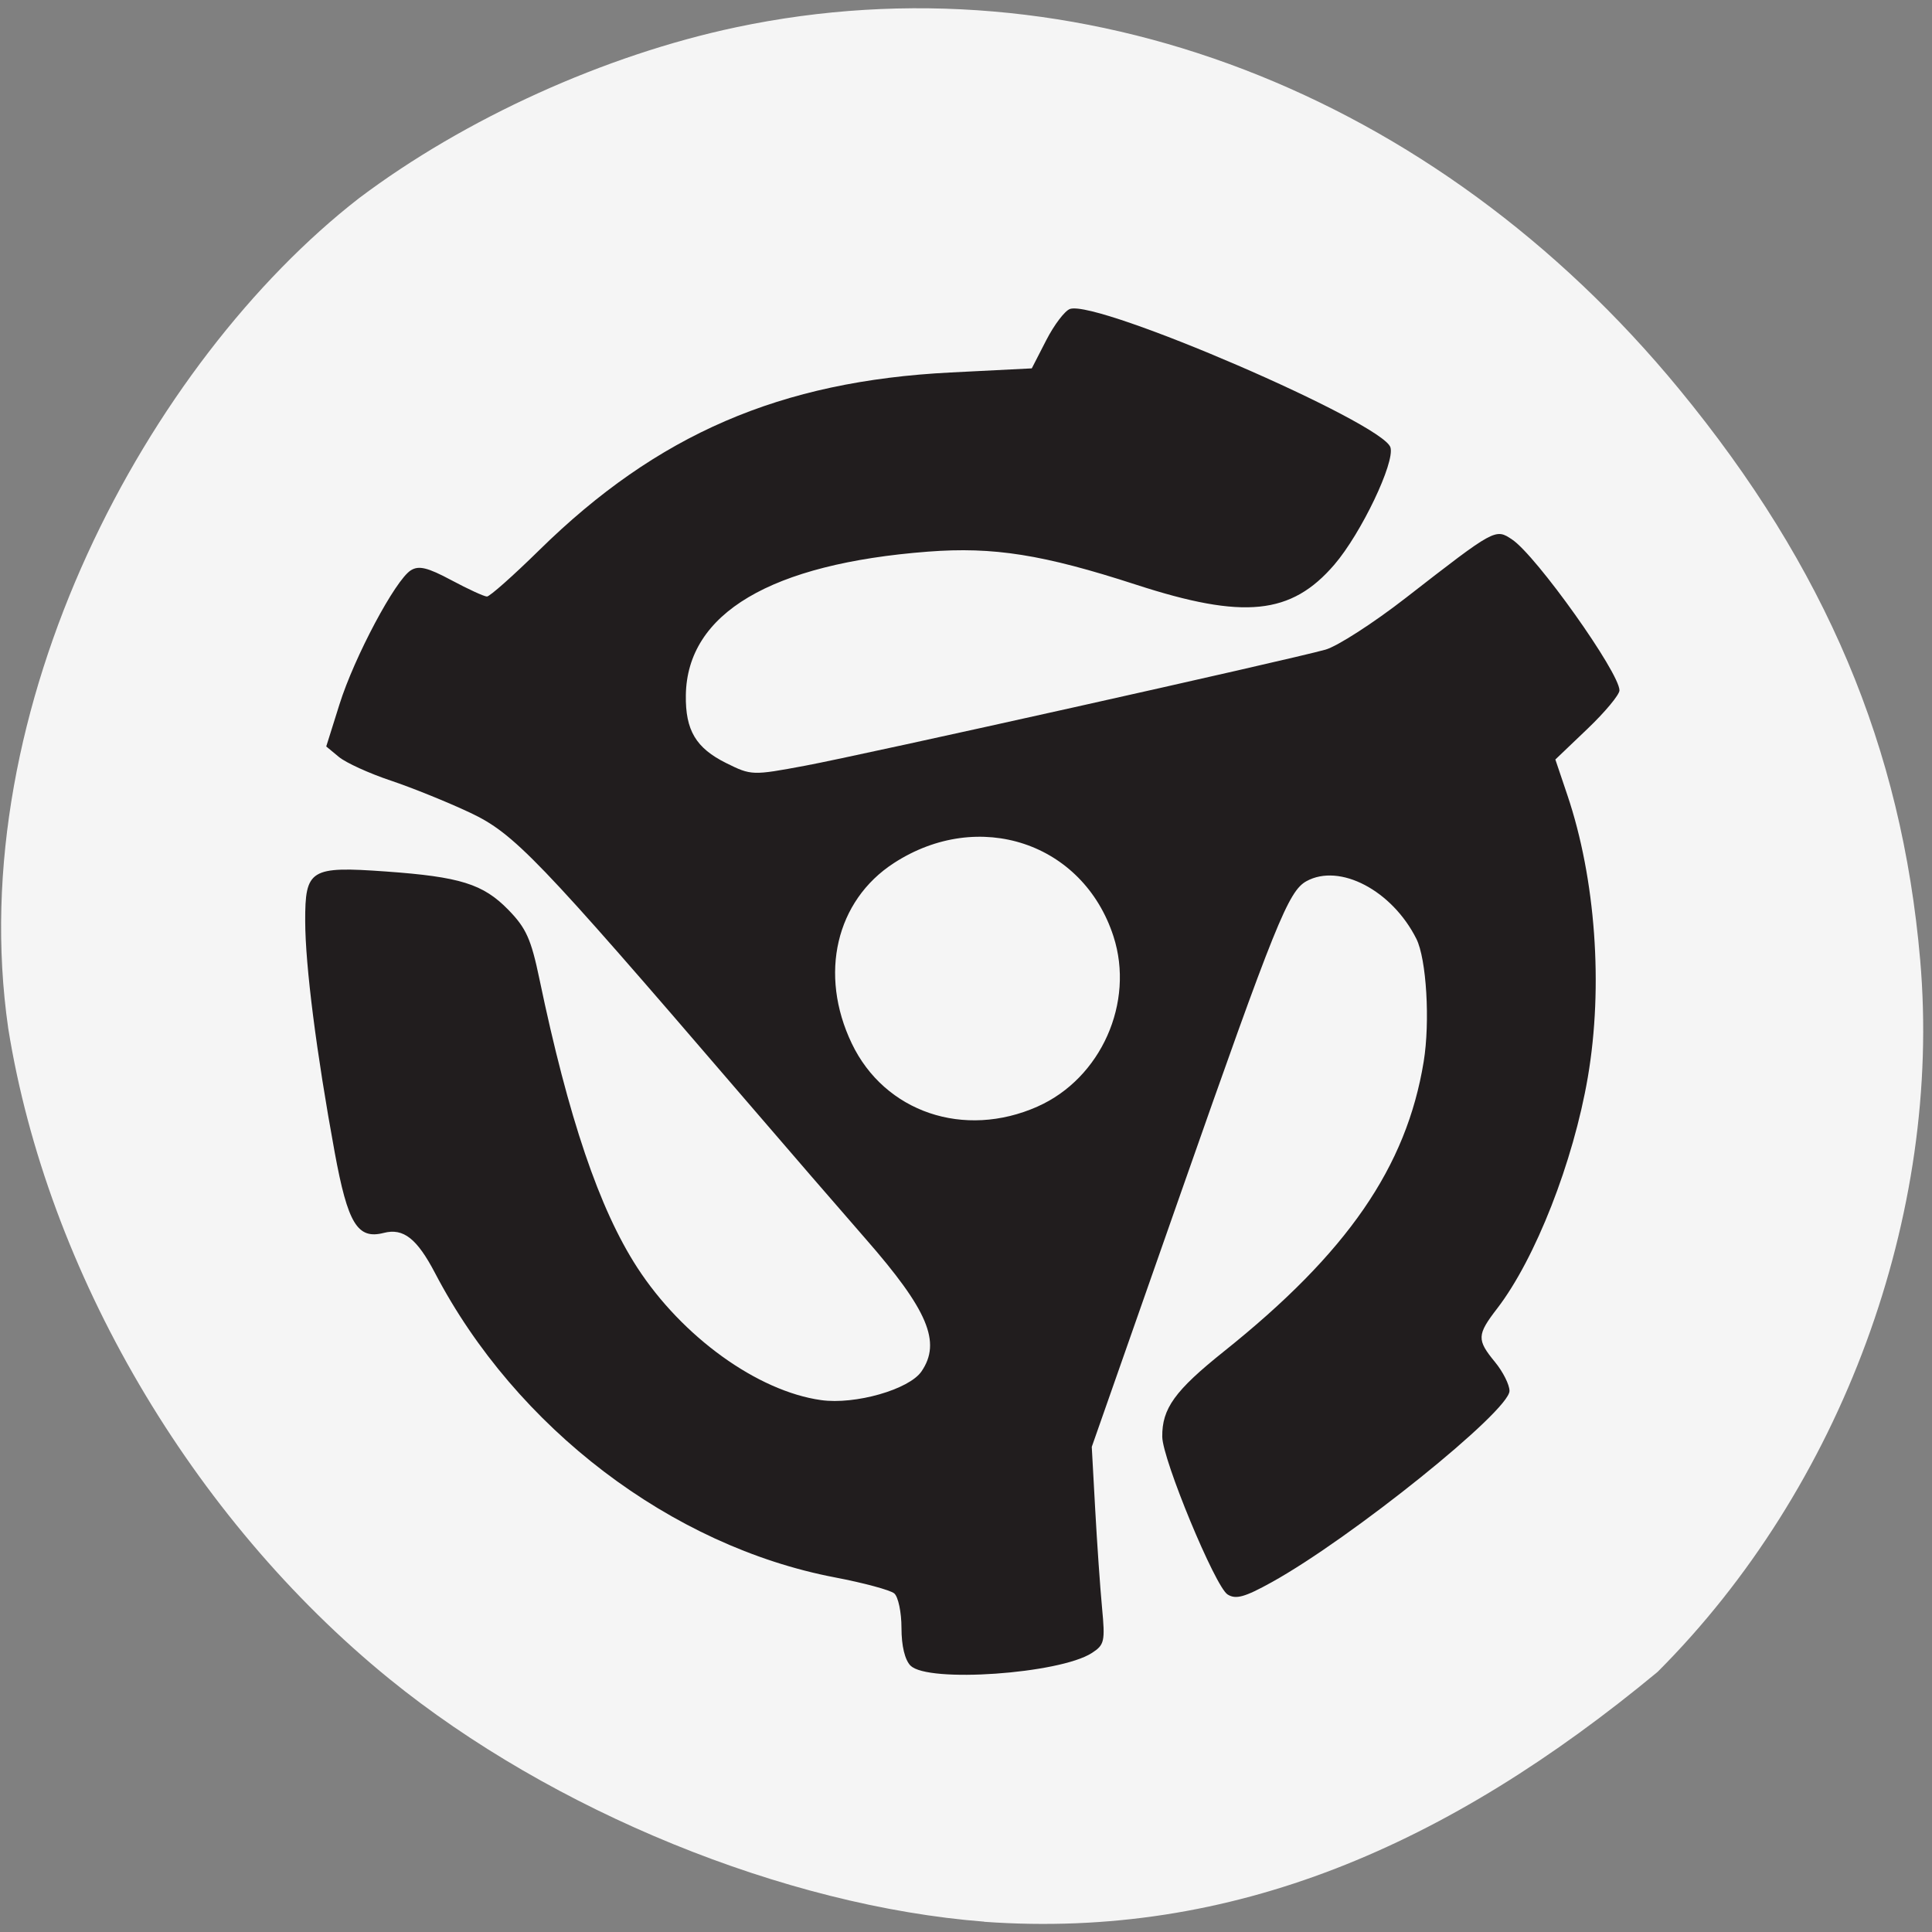 <svg xmlns="http://www.w3.org/2000/svg" viewBox="0 0 256 256"><rect x="0" y="0" width="256" height="256" fill="#808080" stroke="none"/><defs><clipPath><path transform="matrix(15.333 0 0 11.5 415 -125.5)" d="m -24 13 c 0 1.105 -0.672 2 -1.5 2 -0.828 0 -1.5 -0.895 -1.5 -2 0 -1.105 0.672 -2 1.5 -2 0.828 0 1.5 0.895 1.5 2 z"/></clipPath></defs><path d="m 130.42 1050.99 c -26.397 -2.048 -57.29 -14.657 -78.83 -32.17 -26.2 -21.308 -45.35 -53.989 -50.5 -86.2 -6.136 -42.554 18.578 -88.29 46.47 -109.99 14.03 -10.568 32.581 -18.979 49.988 -22.658 45.3 -9.582 92.56 8.559 124.96 47.965 19.418 23.62 29.473 47.43 31.924 75.6 2.939 33.769 -10.415 69.981 -34.795 94.36 -27.743 22.988 -56.27 35.463 -89.22 33.11 z" transform="translate(0 -796.36)" fill="#f5f5f5"/><path d="m 150.64 280.72 c -0.958 -0.955 -1.517 -3.216 -1.517 -6.137 0 -2.544 -0.543 -5.068 -1.206 -5.61 -0.663 -0.542 -5.104 -1.71 -9.868 -2.595 -27.28 -5.071 -53.17 -24.26 -66.66 -49.41 -3.02 -5.621 -5.282 -7.354 -8.551 -6.536 -4.386 1.098 -5.997 -1.481 -8.186 -13.1 -3.05 -16.198 -4.893 -30.27 -4.912 -37.517 -0.023 -8.432 0.834 -8.947 13.431 -8.07 12.394 0.863 16.218 2.027 20.417 6.215 2.972 2.963 3.8 4.754 5.184 11.214 4.843 22.6 9.985 37.38 16.306 46.876 7.494 11.258 20.06 20.09 30.651 21.535 5.677 0.776 14.669 -1.728 16.727 -4.657 3.34 -4.754 1.087 -9.959 -9.329 -21.553 -3.868 -4.305 -13.28 -14.915 -20.917 -23.576 -33.713 -38.24 -37.654 -42.23 -44.984 -45.6 -3.715 -1.707 -9.679 -4.057 -13.253 -5.223 -3.574 -1.166 -7.449 -2.888 -8.612 -3.827 l -2.114 -1.707 l 2.205 -6.837 c 2.478 -7.684 9.309 -20.19 11.893 -21.764 1.329 -0.812 2.803 -0.462 6.771 1.608 2.789 1.455 5.453 2.646 5.919 2.646 0.466 0 4.384 -3.386 8.706 -7.523 c 19.667 -18.827 40.19 -27.463 68.59 -28.86 l 13.511 -0.665 l 2.413 -4.577 c 1.327 -2.517 3.112 -4.801 3.966 -5.074 4.686 -1.499 52.13 18.471 53.4 22.479 0.776 2.439 -4.883 13.973 -9.338 19.03 -7.197 8.173 -15.1 8.954 -33.06 3.266 -15.471 -4.899 -23.757 -6.181 -34.669 -5.365 -26.21 1.96 -40.17 10.02 -40.37 23.307 -0.087 5.701 1.675 8.587 6.728 11.03 4.179 2.02 4.367 2.023 13.11 0.434 9.591 -1.743 80.88 -17.233 86.77 -18.855 1.975 -0.543 8.01 -4.33 13.4 -8.415 14.906 -11.287 14.917 -11.292 17.716 -9.463 4.04 2.636 17.877 21.591 17.885 24.491 0.002 0.707 -2.401 3.522 -5.341 6.255 l -5.344 4.97 l 2 5.774 c 4.708 13.586 6.01 31.04 3.411 45.823 -2.416 13.756 -8.754 29.505 -15.11 37.553 -3.383 4.282 -3.416 5.074 -0.358 8.698 1.327 1.572 2.413 3.679 2.413 4.681 0 3.25 -26.351 23.906 -39.651 31.08 -4.485 2.42 -5.969 2.819 -7.34 1.974 -2.066 -1.273 -10.84 -21.914 -10.883 -25.599 -0.053 -4.597 2.096 -7.496 10.281 -13.869 20.565 -16.01 30.42 -29.939 33.29 -47.04 1.091 -6.501 0.468 -16.69 -1.22 -19.962 -4.056 -7.861 -12.772 -12.314 -18.315 -9.355 -3.01 1.609 -5.178 6.835 -20.868 50.42 l -14.917 41.44 l 0.569 10.1 c 0.313 5.557 0.827 12.768 1.143 16.02 0.532 5.486 0.407 6.03 -1.706 7.356 -5.374 3.383 -27.365 4.876 -30.2 2.051 z m 21.17 -90.81 c 10.57 -4.569 16.217 -16.914 12.643 -27.642 -5.061 -15.194 -22.443 -20.839 -36.601 -11.887 -9.658 6.107 -12.524 18.06 -7.02 29.28 5.482 11.173 18.717 15.553 30.979 10.253 z" fill="#211d1e" transform="matrix(0.795 0 0 0.816 0.898 -8.348)"/></svg>